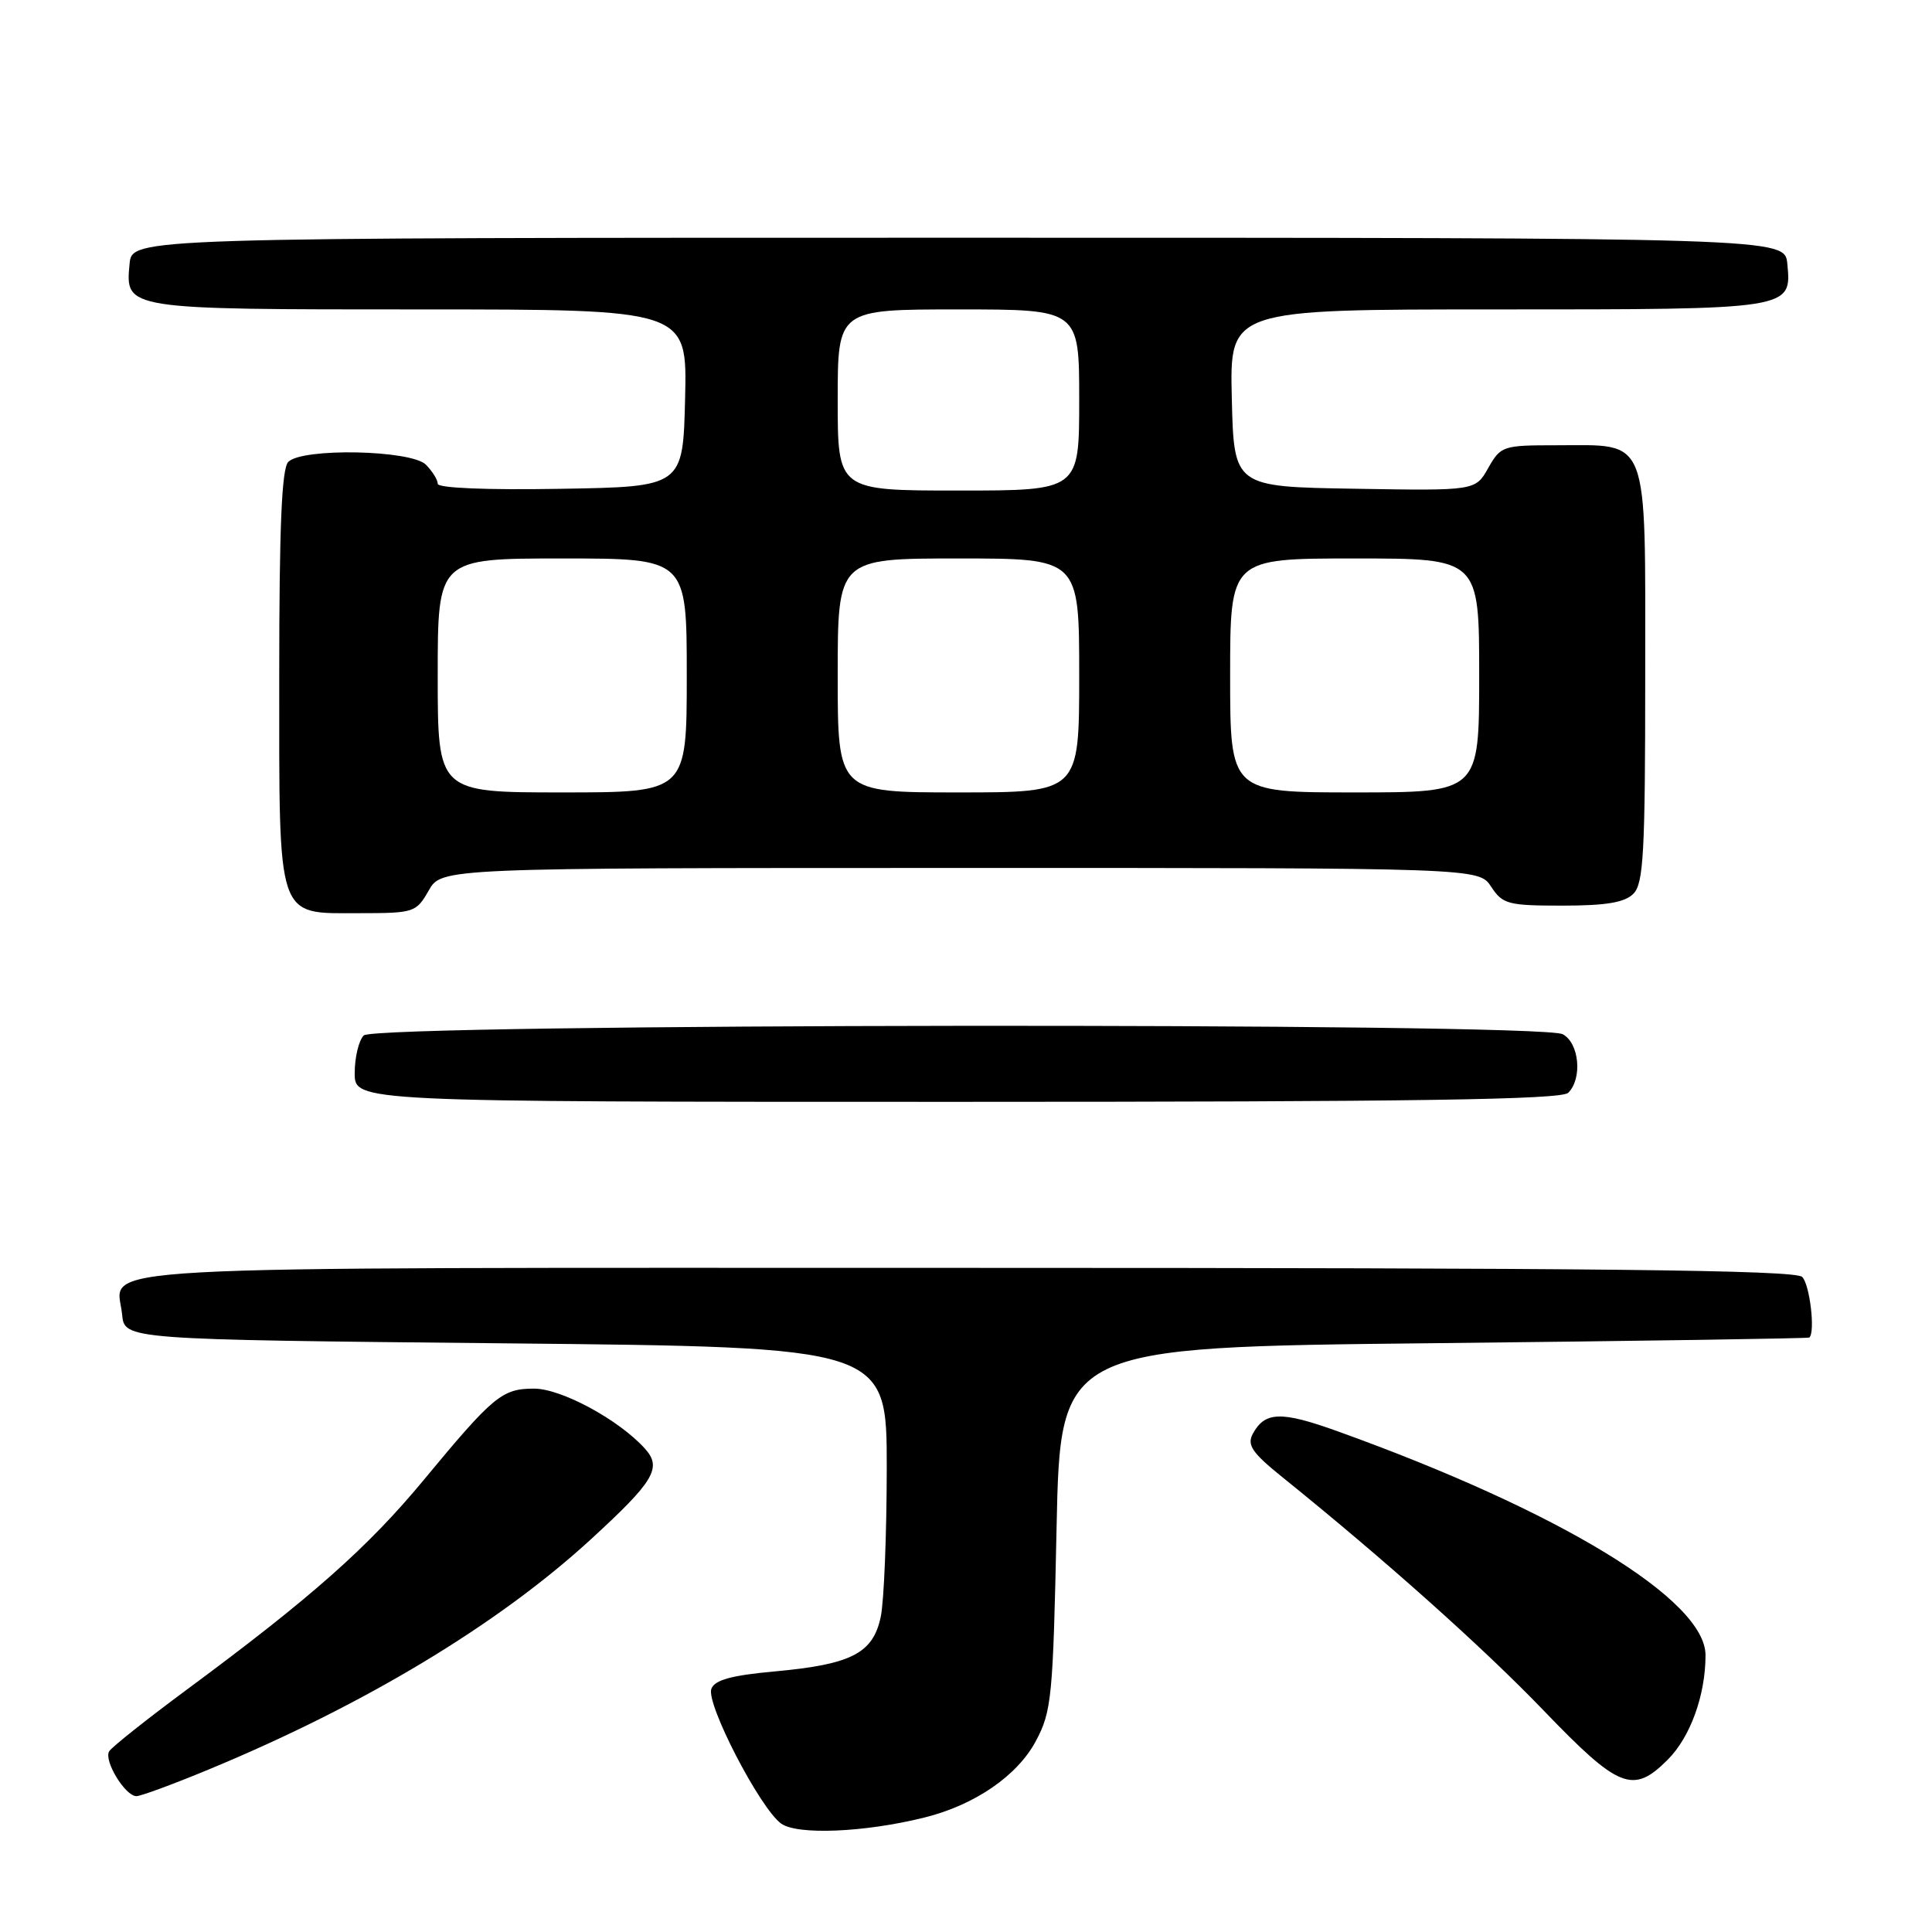 <?xml version="1.0" encoding="UTF-8" standalone="no"?>
<!DOCTYPE svg PUBLIC "-//W3C//DTD SVG 1.1//EN" "http://www.w3.org/Graphics/SVG/1.1/DTD/svg11.dtd" >
<svg xmlns="http://www.w3.org/2000/svg" xmlns:xlink="http://www.w3.org/1999/xlink" version="1.1" viewBox="0 0 256 256">
 <g >
 <path fill="currentColor"
d=" M 122.50 240.83 C 129.15 239.18 134.80 235.30 137.25 230.71 C 139.35 226.77 139.53 224.95 140.00 202.50 C 140.50 178.50 140.50 178.50 190.00 177.98 C 217.23 177.69 239.61 177.35 239.75 177.23 C 240.55 176.50 239.81 170.21 238.80 169.20 C 237.88 168.28 211.89 168.00 127.92 168.00 C 7.24 168.00 15.54 167.54 16.18 174.18 C 16.50 177.50 16.50 177.50 67.00 178.00 C 117.50 178.50 117.50 178.50 117.50 194.50 C 117.49 203.30 117.14 212.19 116.70 214.25 C 115.68 219.07 112.83 220.54 102.68 221.47 C 96.92 221.99 94.71 222.60 94.26 223.77 C 93.51 225.72 100.70 239.60 103.50 241.63 C 105.64 243.18 114.55 242.81 122.50 240.83 Z  M 27.62 234.48 C 48.25 225.94 65.96 215.28 78.27 203.99 C 86.71 196.25 87.76 194.49 85.44 191.93 C 81.98 188.11 74.38 184.00 70.77 184.00 C 66.53 184.00 65.38 184.95 56.15 196.10 C 48.75 205.04 41.24 211.69 24.80 223.85 C 19.47 227.79 14.82 231.49 14.47 232.05 C 13.71 233.27 16.58 238.00 18.08 238.00 C 18.65 238.00 22.94 236.42 27.62 234.48 Z  M 220.98 233.17 C 223.97 230.19 225.99 224.62 225.99 219.33 C 226.01 212.01 206.72 200.26 177.26 189.66 C 169.74 186.95 167.60 187.02 165.99 190.01 C 165.22 191.46 165.92 192.50 169.77 195.61 C 183.43 206.62 196.47 218.26 204.52 226.63 C 214.53 237.04 216.38 237.77 220.98 233.17 Z  M 207.80 144.80 C 209.70 142.90 209.26 138.21 207.07 137.04 C 204.11 135.45 49.79 135.61 48.20 137.20 C 47.54 137.86 47.00 140.11 47.00 142.20 C 47.00 146.00 47.00 146.00 126.80 146.00 C 187.53 146.00 206.89 145.71 207.80 144.80 Z  M 56.80 118.01 C 58.50 115.01 58.50 115.01 127.23 115.01 C 195.95 115.00 195.95 115.00 197.59 117.50 C 199.11 119.81 199.81 120.00 207.04 120.00 C 212.81 120.00 215.27 119.59 216.43 118.43 C 217.78 117.08 218.00 113.04 218.00 89.49 C 218.00 57.25 218.68 59.00 206.23 59.00 C 199.13 59.00 198.86 59.09 197.20 62.01 C 195.50 65.03 195.50 65.03 179.50 64.76 C 163.50 64.50 163.50 64.50 163.22 52.75 C 162.94 41.00 162.94 41.00 198.28 41.00 C 237.50 41.00 237.41 41.02 236.83 34.96 C 236.50 31.50 236.50 31.50 127.00 31.50 C 17.50 31.50 17.50 31.50 17.17 34.96 C 16.59 41.02 16.50 41.00 55.72 41.00 C 91.06 41.00 91.06 41.00 90.78 52.75 C 90.50 64.50 90.50 64.50 74.25 64.77 C 64.42 64.94 58.00 64.67 58.00 64.10 C 58.00 63.57 57.29 62.44 56.43 61.57 C 54.47 59.62 40.08 59.32 38.20 61.20 C 37.33 62.07 37.00 69.75 37.00 89.48 C 37.00 122.32 36.55 121.00 47.60 121.00 C 54.88 121.00 55.14 120.91 56.80 118.01 Z  M 58.00 89.50 C 58.00 74.00 58.00 74.00 74.50 74.00 C 91.00 74.00 91.00 74.00 91.00 89.50 C 91.00 105.00 91.00 105.00 74.50 105.00 C 58.00 105.00 58.00 105.00 58.00 89.50 Z  M 111.00 89.50 C 111.00 74.00 111.00 74.00 127.00 74.00 C 143.00 74.00 143.00 74.00 143.00 89.50 C 143.00 105.00 143.00 105.00 127.00 105.00 C 111.00 105.00 111.00 105.00 111.00 89.50 Z  M 163.00 89.50 C 163.00 74.00 163.00 74.00 179.50 74.00 C 196.00 74.00 196.00 74.00 196.00 89.50 C 196.00 105.00 196.00 105.00 179.50 105.00 C 163.00 105.00 163.00 105.00 163.00 89.50 Z  M 111.00 53.00 C 111.00 41.00 111.00 41.00 127.00 41.00 C 143.00 41.00 143.00 41.00 143.00 53.00 C 143.00 65.00 143.00 65.00 127.00 65.00 C 111.00 65.00 111.00 65.00 111.00 53.00 Z "/>
</g>
</svg>